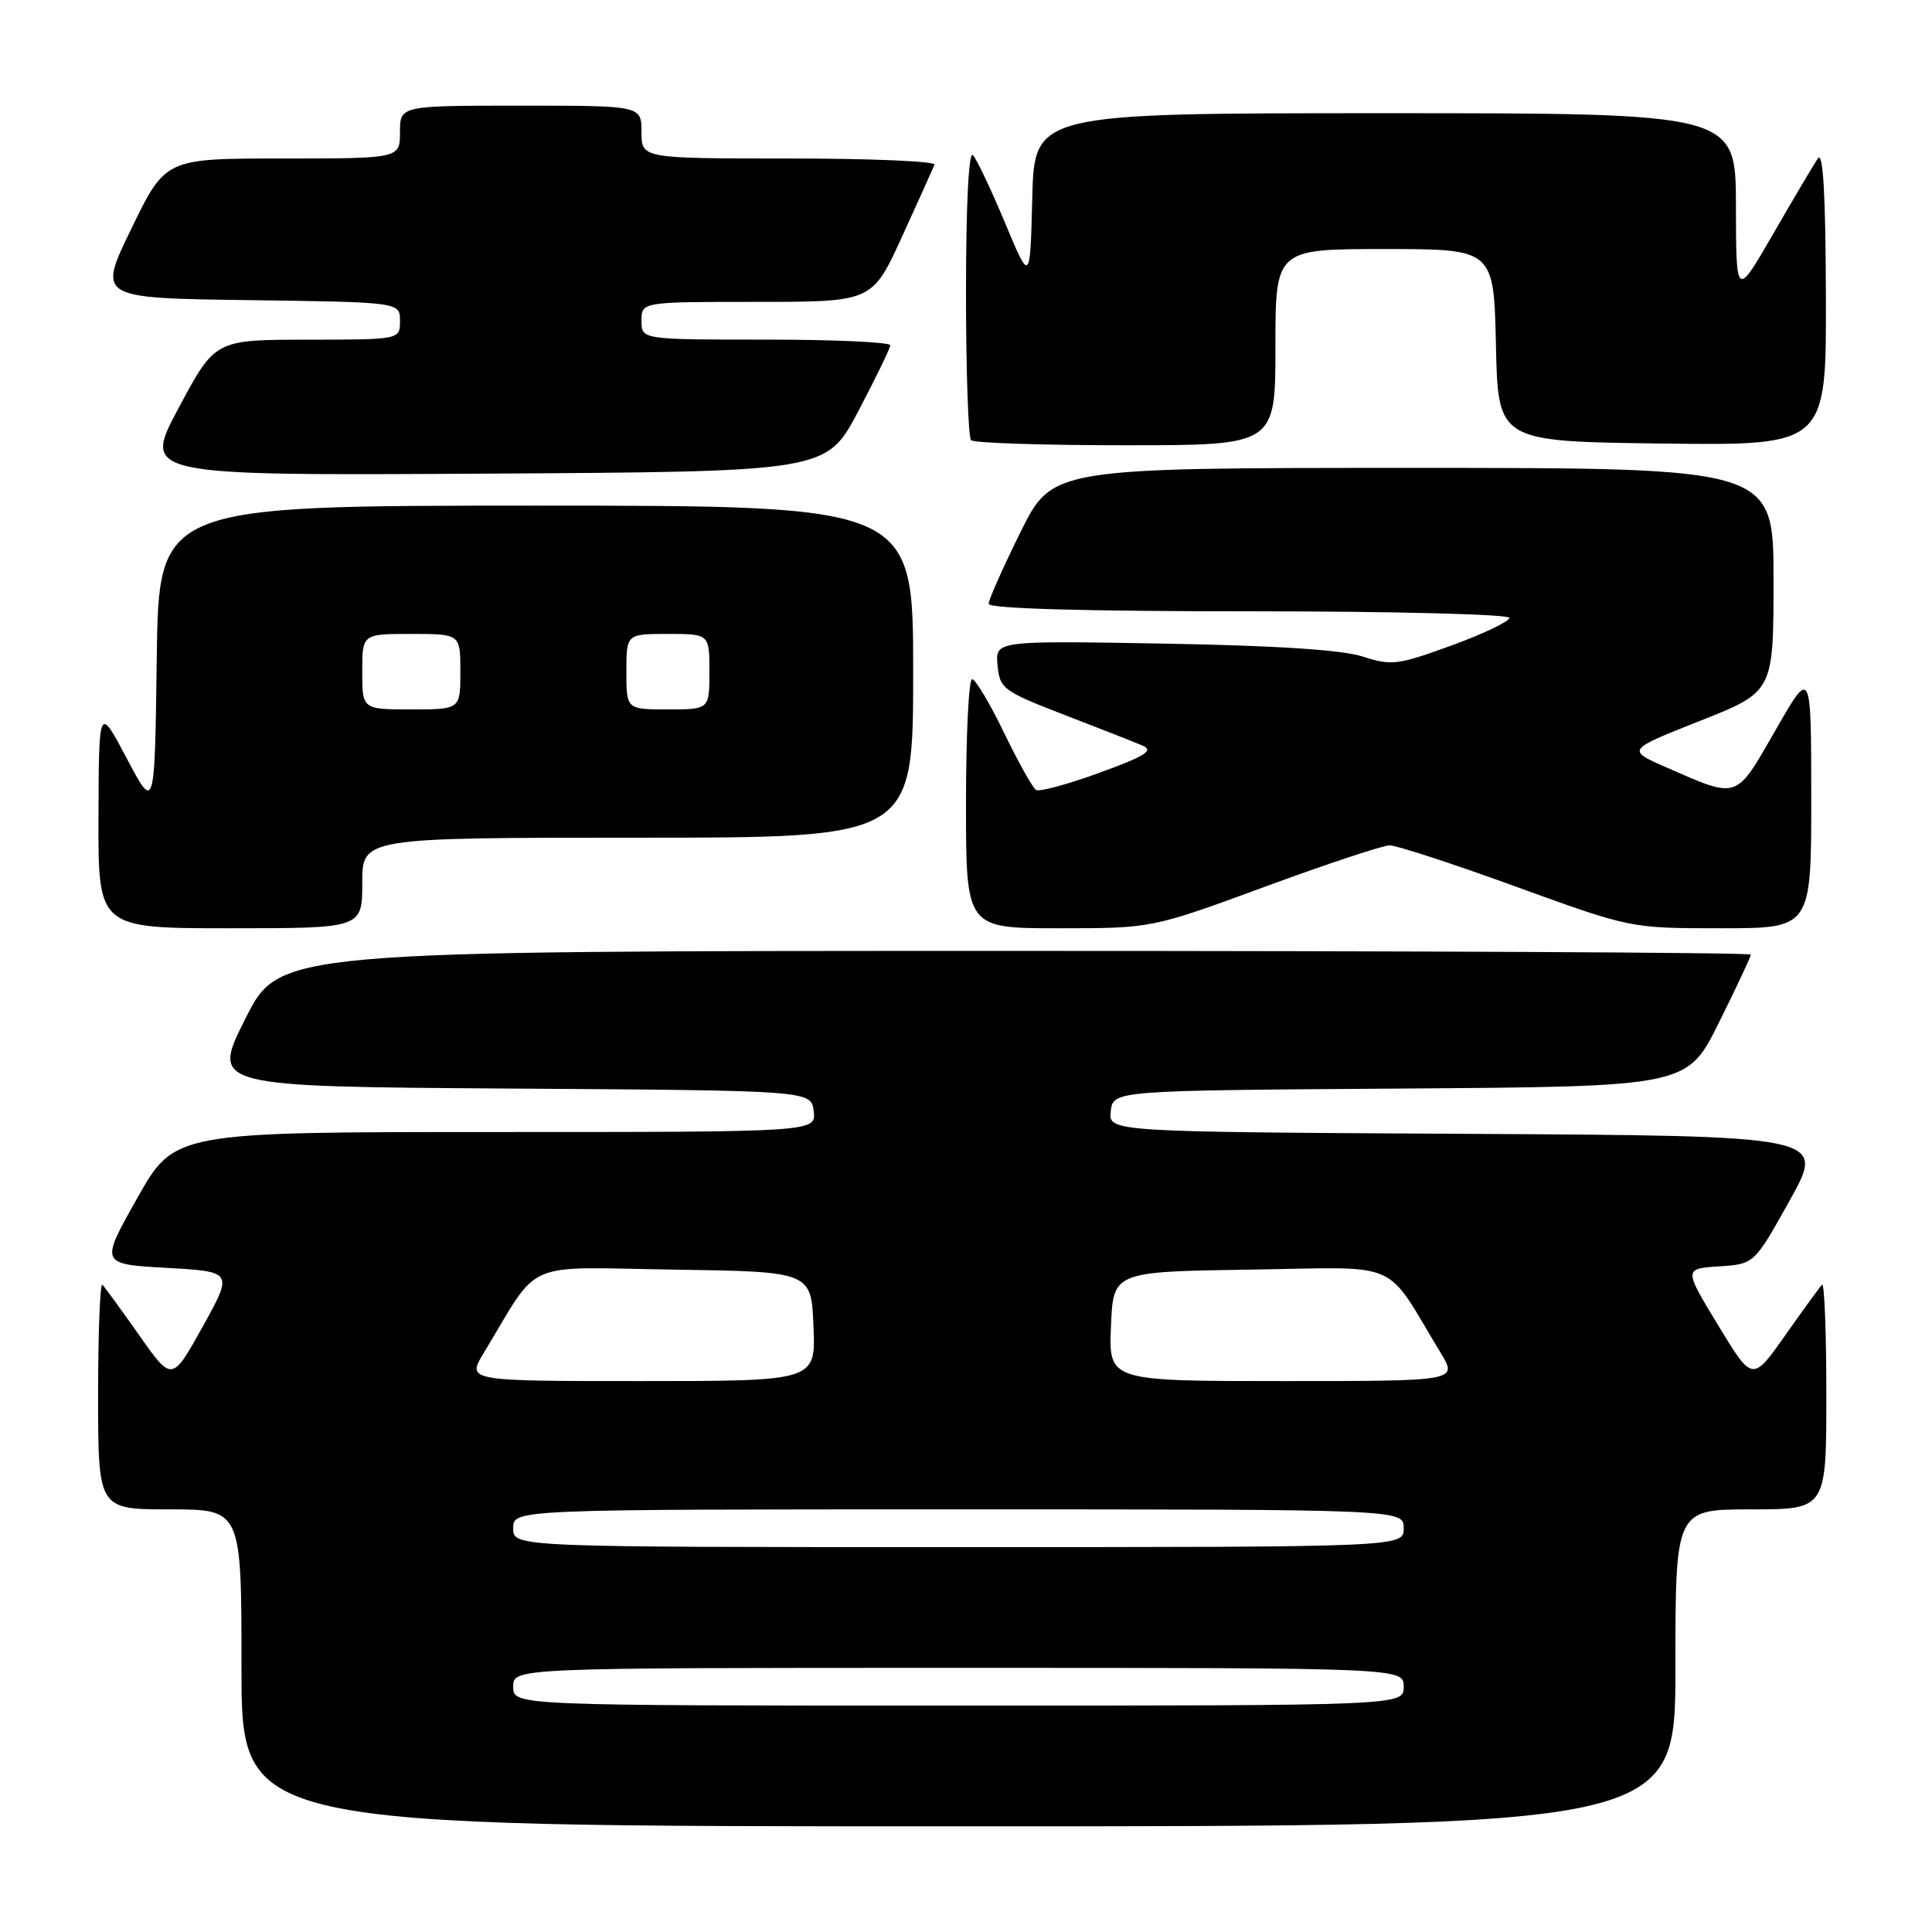 <?xml version="1.0" encoding="UTF-8" standalone="no"?>
<!DOCTYPE svg PUBLIC "-//W3C//DTD SVG 1.1//EN" "http://www.w3.org/Graphics/SVG/1.1/DTD/svg11.dtd" >
<svg xmlns="http://www.w3.org/2000/svg" xmlns:xlink="http://www.w3.org/1999/xlink" version="1.1" viewBox="0 0 256 256">
 <g >
 <path fill="currentColor"
d=" M 222.00 221.00 C 222.00 200.00 222.00 200.00 232.00 200.00 C 242.00 200.00 242.00 200.00 242.00 184.83 C 242.00 176.49 241.74 169.92 241.43 170.23 C 241.12 170.55 238.92 173.57 236.54 176.95 C 232.21 183.10 232.21 183.10 227.66 175.60 C 223.11 168.11 223.11 168.11 227.78 167.80 C 232.45 167.50 232.45 167.50 237.18 159.00 C 241.91 150.50 241.91 150.50 194.39 150.24 C 146.87 149.98 146.87 149.98 147.18 147.24 C 147.50 144.50 147.50 144.50 185.53 144.24 C 223.57 143.98 223.57 143.98 227.78 135.47 C 230.10 130.80 232.00 126.75 232.00 126.49 C 232.00 126.22 188.13 126.00 134.51 126.00 C 37.02 126.00 37.02 126.00 32.51 134.99 C 27.99 143.98 27.99 143.98 67.75 144.24 C 107.50 144.50 107.50 144.50 107.82 147.25 C 108.13 150.00 108.13 150.00 65.63 150.00 C 23.13 150.00 23.13 150.00 18.19 158.75 C 13.25 167.50 13.25 167.50 22.07 168.00 C 30.90 168.50 30.90 168.50 26.85 175.80 C 22.79 183.10 22.79 183.10 18.46 176.95 C 16.08 173.57 13.88 170.55 13.57 170.23 C 13.26 169.92 13.00 176.49 13.00 184.83 C 13.00 200.00 13.00 200.00 22.50 200.00 C 32.00 200.00 32.00 200.00 32.00 221.00 C 32.00 242.00 32.00 242.00 127.00 242.00 C 222.00 242.00 222.00 242.00 222.00 221.00 Z  M 48.00 117.00 C 48.00 111.00 48.00 111.00 84.50 111.00 C 121.00 111.00 121.00 111.00 121.00 89.00 C 121.00 67.00 121.00 67.00 71.02 67.00 C 21.04 67.00 21.04 67.00 20.77 87.25 C 20.50 107.50 20.50 107.50 16.80 100.50 C 13.10 93.50 13.10 93.50 13.05 108.25 C 13.00 123.00 13.00 123.00 30.50 123.00 C 48.00 123.00 48.00 123.00 48.00 117.00 Z  M 167.57 117.51 C 175.78 114.49 183.23 112.02 184.13 112.01 C 185.03 112.01 192.58 114.47 200.91 117.50 C 216.06 123.00 216.06 123.00 228.03 123.00 C 240.00 123.00 240.00 123.00 240.00 105.75 C 239.99 88.50 239.99 88.50 235.25 96.78 C 229.93 106.05 230.41 105.89 220.77 101.67 C 215.53 99.37 215.53 99.37 225.26 95.52 C 235.00 91.66 235.00 91.66 235.00 76.83 C 235.00 62.00 235.00 62.00 187.22 62.00 C 139.45 62.00 139.45 62.00 135.22 70.51 C 132.90 75.20 131.00 79.47 131.00 80.01 C 131.00 80.64 143.51 81.00 165.50 81.00 C 184.47 81.00 200.00 81.39 200.00 81.87 C 200.00 82.34 196.55 83.99 192.33 85.53 C 185.24 88.12 184.36 88.23 180.58 87.00 C 177.87 86.11 169.03 85.54 154.18 85.28 C 131.87 84.89 131.87 84.89 132.18 88.16 C 132.48 91.27 132.92 91.59 141.00 94.71 C 145.68 96.51 150.36 98.35 151.41 98.80 C 152.92 99.45 151.75 100.19 145.70 102.39 C 141.51 103.92 137.72 104.95 137.28 104.67 C 136.83 104.40 134.93 100.98 133.04 97.09 C 131.16 93.19 129.25 90.00 128.81 90.00 C 128.36 90.00 128.00 97.42 128.00 106.50 C 128.00 123.00 128.00 123.00 140.32 123.00 C 152.64 123.00 152.64 123.00 167.57 117.51 Z  M 113.72 54.50 C 116.03 50.10 117.95 46.16 117.97 45.75 C 117.98 45.34 110.58 45.00 101.50 45.00 C 85.00 45.00 85.00 45.00 85.00 42.50 C 85.00 40.00 85.00 40.00 100.29 40.00 C 115.58 40.00 115.58 40.00 119.54 31.32 C 121.72 26.55 123.65 22.27 123.83 21.82 C 124.02 21.37 115.35 21.00 104.58 21.00 C 85.00 21.00 85.00 21.00 85.00 17.50 C 85.00 14.00 85.00 14.00 69.00 14.00 C 53.00 14.00 53.00 14.00 53.00 17.50 C 53.00 21.00 53.00 21.00 37.47 21.00 C 21.93 21.00 21.93 21.00 17.43 30.25 C 12.93 39.50 12.93 39.50 32.96 39.77 C 53.00 40.04 53.00 40.04 53.00 42.52 C 53.00 45.00 53.00 45.00 40.75 45.01 C 28.50 45.02 28.50 45.02 23.69 54.02 C 18.87 63.02 18.87 63.02 64.19 62.76 C 109.50 62.50 109.50 62.50 113.72 54.50 Z  M 169.00 46.00 C 169.00 33.00 169.00 33.00 183.47 33.00 C 197.94 33.00 197.94 33.00 198.22 45.75 C 198.50 58.50 198.50 58.50 220.25 58.77 C 242.00 59.04 242.00 59.04 241.94 39.27 C 241.90 25.62 241.57 19.96 240.87 21.00 C 240.32 21.82 237.65 26.32 234.95 31.00 C 230.04 39.50 230.04 39.50 230.02 27.25 C 230.00 15.00 230.00 15.00 183.53 15.00 C 137.07 15.00 137.07 15.00 136.78 26.25 C 136.50 37.50 136.50 37.50 133.16 29.50 C 131.32 25.10 129.41 21.07 128.91 20.55 C 128.36 19.98 128.00 27.18 128.00 38.63 C 128.00 49.10 128.30 57.97 128.67 58.33 C 129.03 58.70 138.26 59.00 149.17 59.00 C 169.00 59.00 169.00 59.00 169.00 46.00 Z  M 68.00 223.50 C 68.00 221.00 68.00 221.00 127.00 221.00 C 186.00 221.00 186.00 221.00 186.00 223.50 C 186.00 226.00 186.00 226.00 127.00 226.00 C 68.00 226.00 68.00 226.00 68.00 223.50 Z  M 68.00 202.50 C 68.00 200.00 68.00 200.00 127.00 200.00 C 186.00 200.00 186.00 200.00 186.00 202.50 C 186.00 205.00 186.00 205.00 127.00 205.00 C 68.00 205.00 68.00 205.00 68.00 202.50 Z  M 64.11 179.25 C 71.71 166.70 68.92 167.92 89.28 168.23 C 107.50 168.50 107.50 168.50 107.79 175.75 C 108.09 183.00 108.09 183.00 84.96 183.00 C 61.84 183.00 61.84 183.00 64.11 179.25 Z  M 147.21 175.75 C 147.50 168.50 147.50 168.50 165.72 168.23 C 186.08 167.92 183.29 166.70 190.89 179.25 C 193.16 183.00 193.16 183.00 170.04 183.00 C 146.91 183.00 146.91 183.00 147.21 175.75 Z  M 48.00 89.00 C 48.00 84.00 48.00 84.00 54.50 84.00 C 61.00 84.00 61.00 84.00 61.00 89.00 C 61.00 94.00 61.00 94.00 54.50 94.00 C 48.00 94.00 48.00 94.00 48.00 89.00 Z  M 83.00 89.00 C 83.00 84.00 83.00 84.00 88.50 84.00 C 94.00 84.00 94.00 84.00 94.00 89.00 C 94.00 94.00 94.00 94.00 88.50 94.00 C 83.00 94.00 83.00 94.00 83.00 89.00 Z "/>
</g>
</svg>